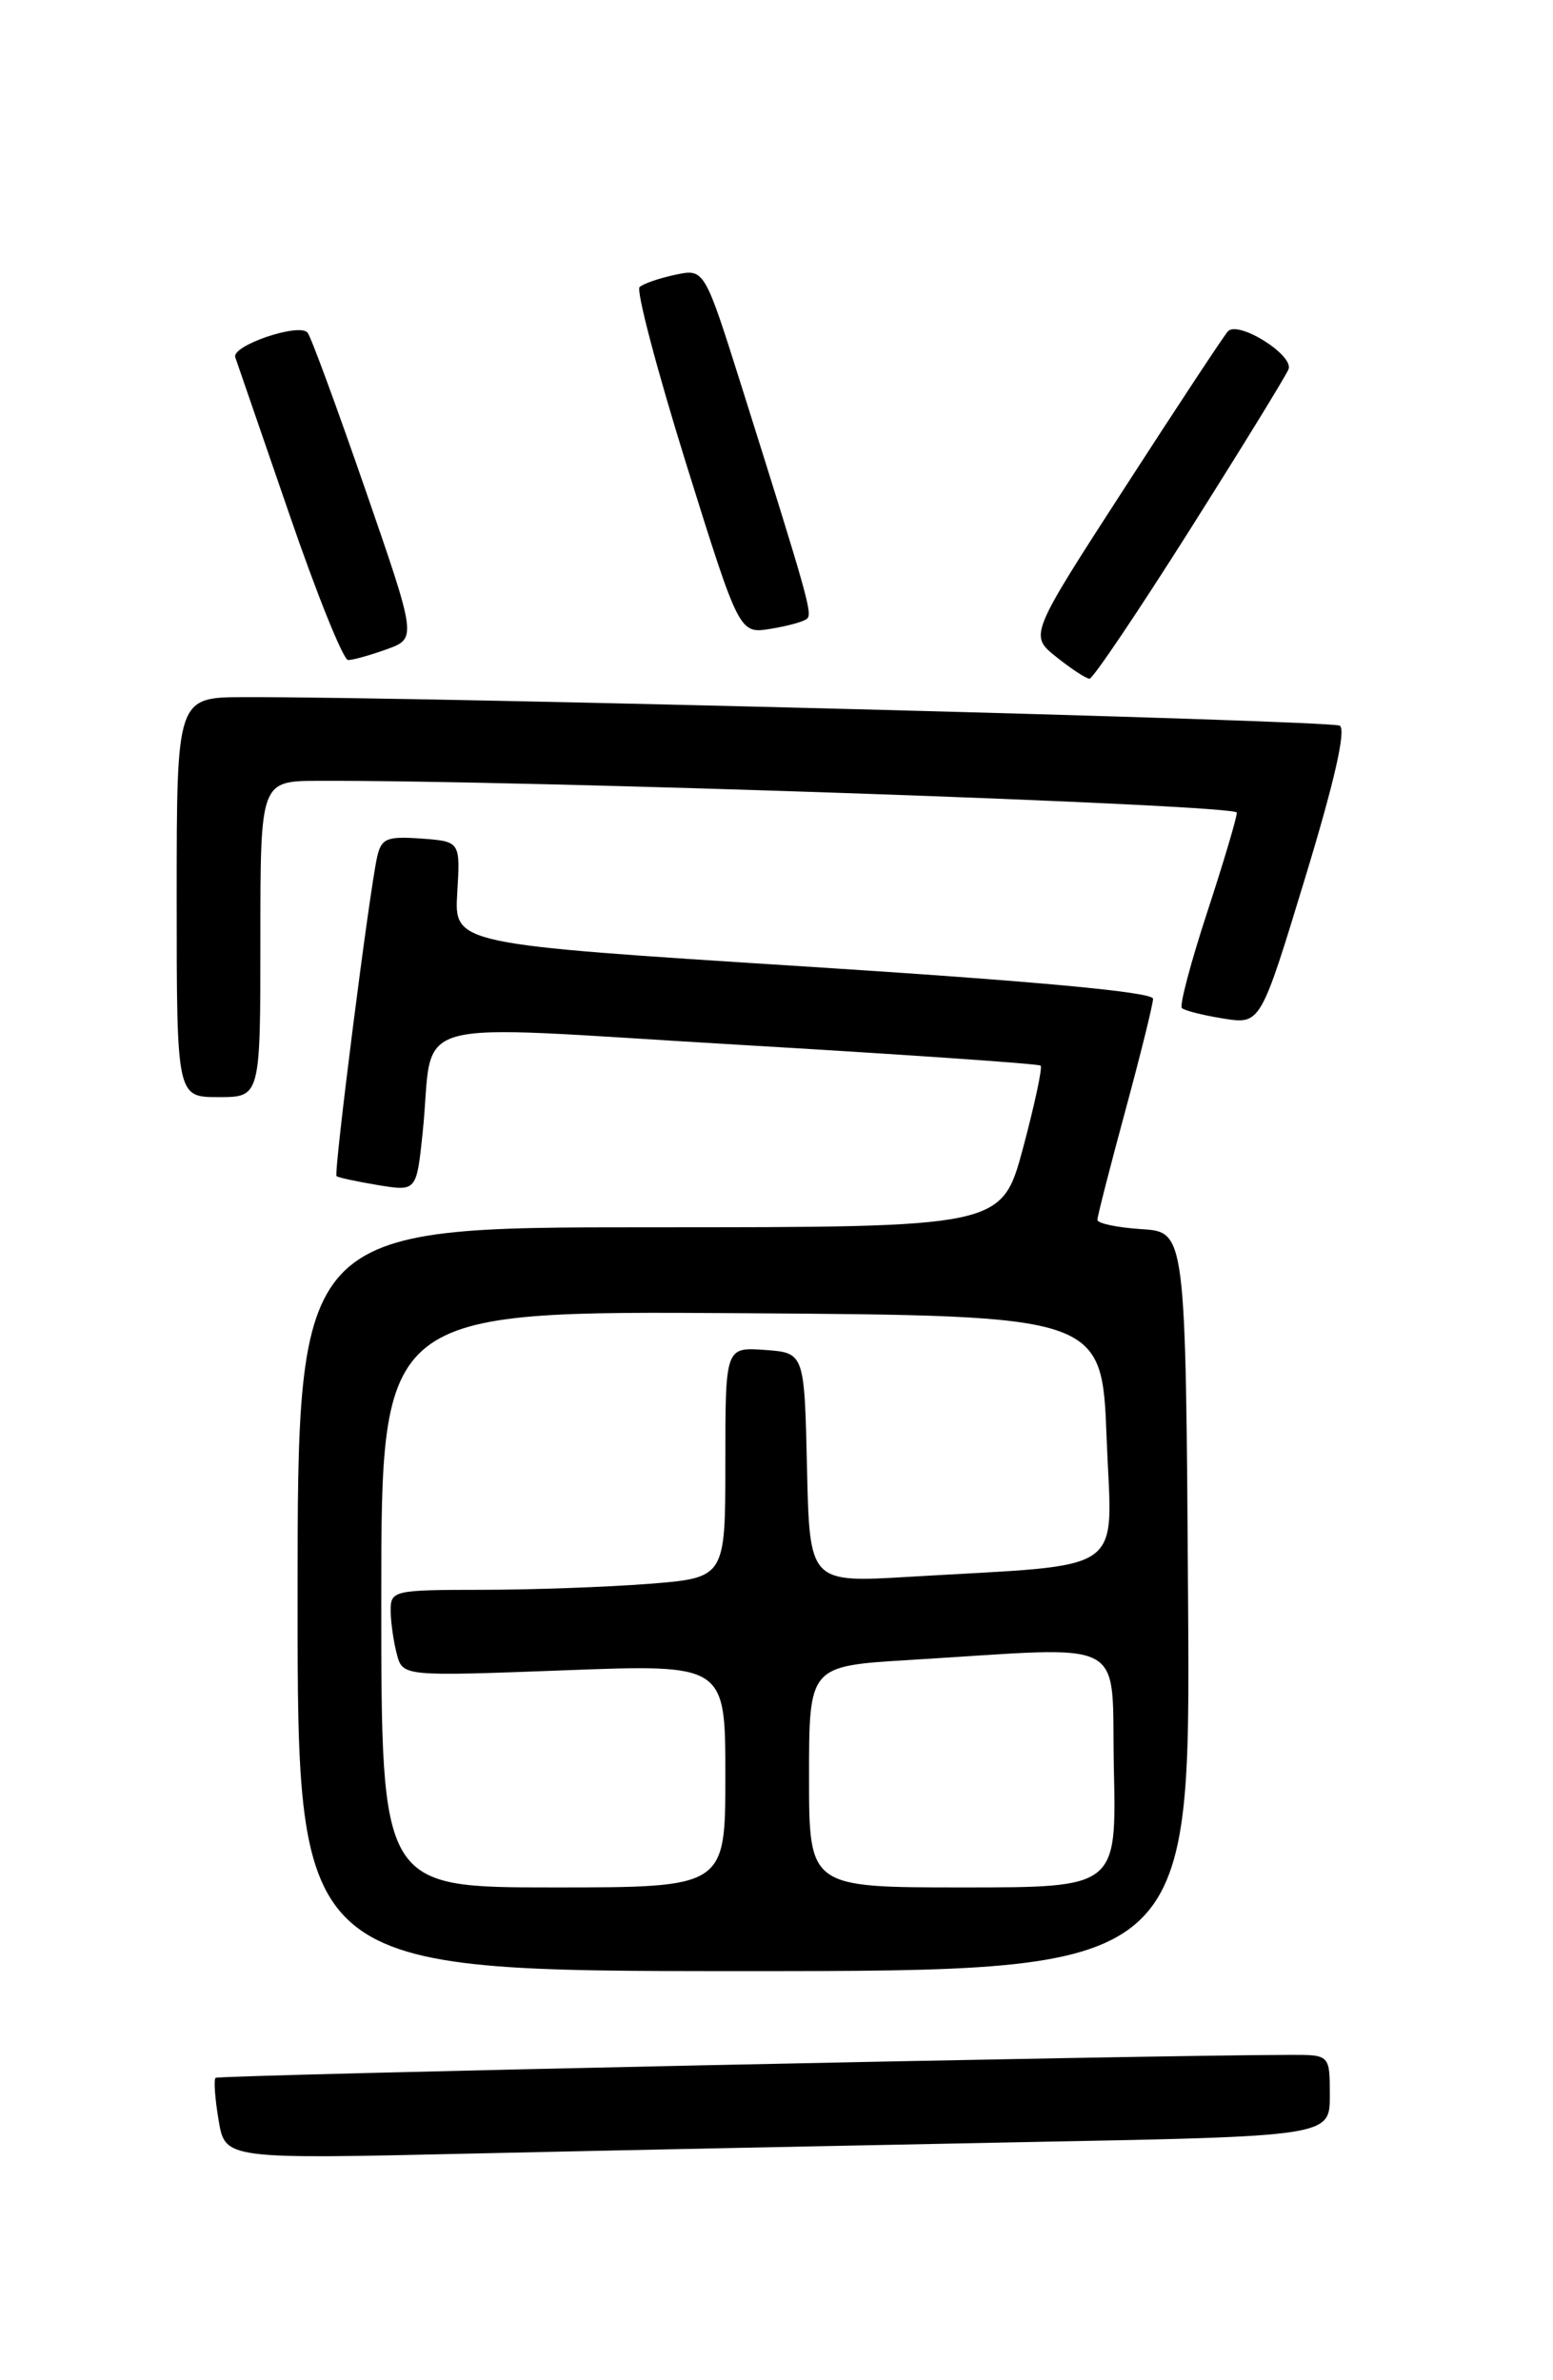 <?xml version="1.0" encoding="UTF-8" standalone="no"?>
<!DOCTYPE svg PUBLIC "-//W3C//DTD SVG 1.1//EN" "http://www.w3.org/Graphics/SVG/1.1/DTD/svg11.dtd" >
<svg xmlns="http://www.w3.org/2000/svg" xmlns:xlink="http://www.w3.org/1999/xlink" version="1.1" viewBox="0 0 167 256">
 <g >
 <path fill="currentColor"
d=" M 110.25 230.39 C 143.00 229.77 143.00 229.77 143.00 225.38 C 143.00 221.00 143.00 221.00 138.75 221.01 C 123.58 221.03 23.49 223.17 23.18 223.48 C 22.97 223.69 23.12 225.75 23.51 228.05 C 24.21 232.23 24.21 232.23 50.86 231.62 C 65.51 231.29 92.24 230.74 110.25 230.39 Z  M 127.76 172.25 C 127.50 132.50 127.50 132.50 122.75 132.20 C 120.14 132.03 118.00 131.58 118.01 131.20 C 118.01 130.81 119.36 125.55 121.00 119.50 C 122.64 113.45 123.99 108.01 123.99 107.42 C 124.00 106.70 111.28 105.52 86.42 103.94 C 48.84 101.55 48.84 101.55 49.17 96.03 C 49.50 90.50 49.50 90.50 45.28 90.19 C 41.58 89.93 41.00 90.17 40.55 92.19 C 39.70 95.99 35.86 126.20 36.19 126.50 C 36.36 126.65 38.36 127.08 40.64 127.46 C 44.79 128.14 44.79 128.14 45.45 121.82 C 46.78 109.02 42.52 110.21 79.28 112.36 C 97.00 113.40 111.68 114.41 111.90 114.61 C 112.12 114.80 111.26 118.80 110.01 123.48 C 107.72 132.00 107.72 132.00 69.86 132.00 C 32.00 132.00 32.00 132.00 32.00 172.00 C 32.00 212.00 32.00 212.00 80.01 212.00 C 128.02 212.00 128.02 212.00 127.76 172.25 Z  M 28.00 101.00 C 28.00 84.00 28.00 84.00 34.25 83.98 C 56.84 83.90 133.00 86.54 133.00 87.40 C 133.00 87.95 131.56 92.79 129.80 98.16 C 128.04 103.54 126.82 108.15 127.09 108.42 C 127.36 108.69 129.37 109.20 131.56 109.55 C 135.55 110.18 135.55 110.18 140.34 94.44 C 143.50 84.07 144.77 78.48 144.07 78.05 C 143.14 77.47 45.32 74.92 26.25 74.98 C 19.00 75.00 19.00 75.00 19.00 96.50 C 19.00 118.00 19.00 118.00 23.50 118.00 C 28.00 118.00 28.00 118.00 28.00 101.00 Z  M 127.95 56.98 C 133.52 48.17 138.30 40.39 138.56 39.71 C 139.14 38.18 133.13 34.43 132.04 35.64 C 131.61 36.11 126.63 43.66 120.97 52.42 C 110.68 68.33 110.68 68.33 113.59 70.66 C 115.19 71.94 116.80 72.99 117.16 73.00 C 117.53 73.00 122.38 65.79 127.95 56.98 Z  M 41.59 69.83 C 44.82 68.66 44.82 68.66 39.26 52.58 C 36.20 43.74 33.42 36.17 33.07 35.77 C 32.15 34.70 24.86 37.18 25.30 38.43 C 25.51 39.02 28.11 46.58 31.09 55.24 C 34.06 63.90 36.92 70.99 37.43 70.99 C 37.94 71.00 39.81 70.47 41.59 69.83 Z  M 86.80 66.53 C 87.37 65.96 86.82 64.03 79.79 41.70 C 75.75 28.89 75.75 28.89 72.63 29.55 C 70.91 29.91 69.18 30.51 68.78 30.87 C 68.39 31.24 70.64 39.78 73.78 49.86 C 79.50 68.18 79.50 68.18 82.87 67.63 C 84.73 67.33 86.50 66.84 86.80 66.53 Z  M 41.00 171.99 C 41.00 140.98 41.00 140.98 79.75 141.24 C 118.50 141.50 118.50 141.50 119.00 154.68 C 119.57 169.63 121.65 168.17 97.78 169.59 C 87.06 170.23 87.06 170.23 86.78 157.87 C 86.50 145.50 86.50 145.50 82.25 145.19 C 78.00 144.89 78.00 144.89 78.00 157.29 C 78.00 169.70 78.00 169.70 69.75 170.35 C 65.21 170.70 57.11 170.99 51.75 170.99 C 42.30 171.00 42.00 171.07 42.01 173.25 C 42.02 174.49 42.32 176.58 42.67 177.90 C 43.31 180.30 43.31 180.30 60.66 179.65 C 78.00 178.99 78.00 178.99 78.00 191.00 C 78.00 203.00 78.00 203.00 59.50 203.00 C 41.00 203.00 41.00 203.00 41.00 171.99 Z  M 87.00 191.10 C 87.00 179.19 87.00 179.19 97.75 178.54 C 121.90 177.09 119.46 175.79 119.78 190.25 C 120.06 203.00 120.06 203.00 103.53 203.00 C 87.00 203.00 87.00 203.00 87.00 191.10 Z "/>
</g>
</svg>